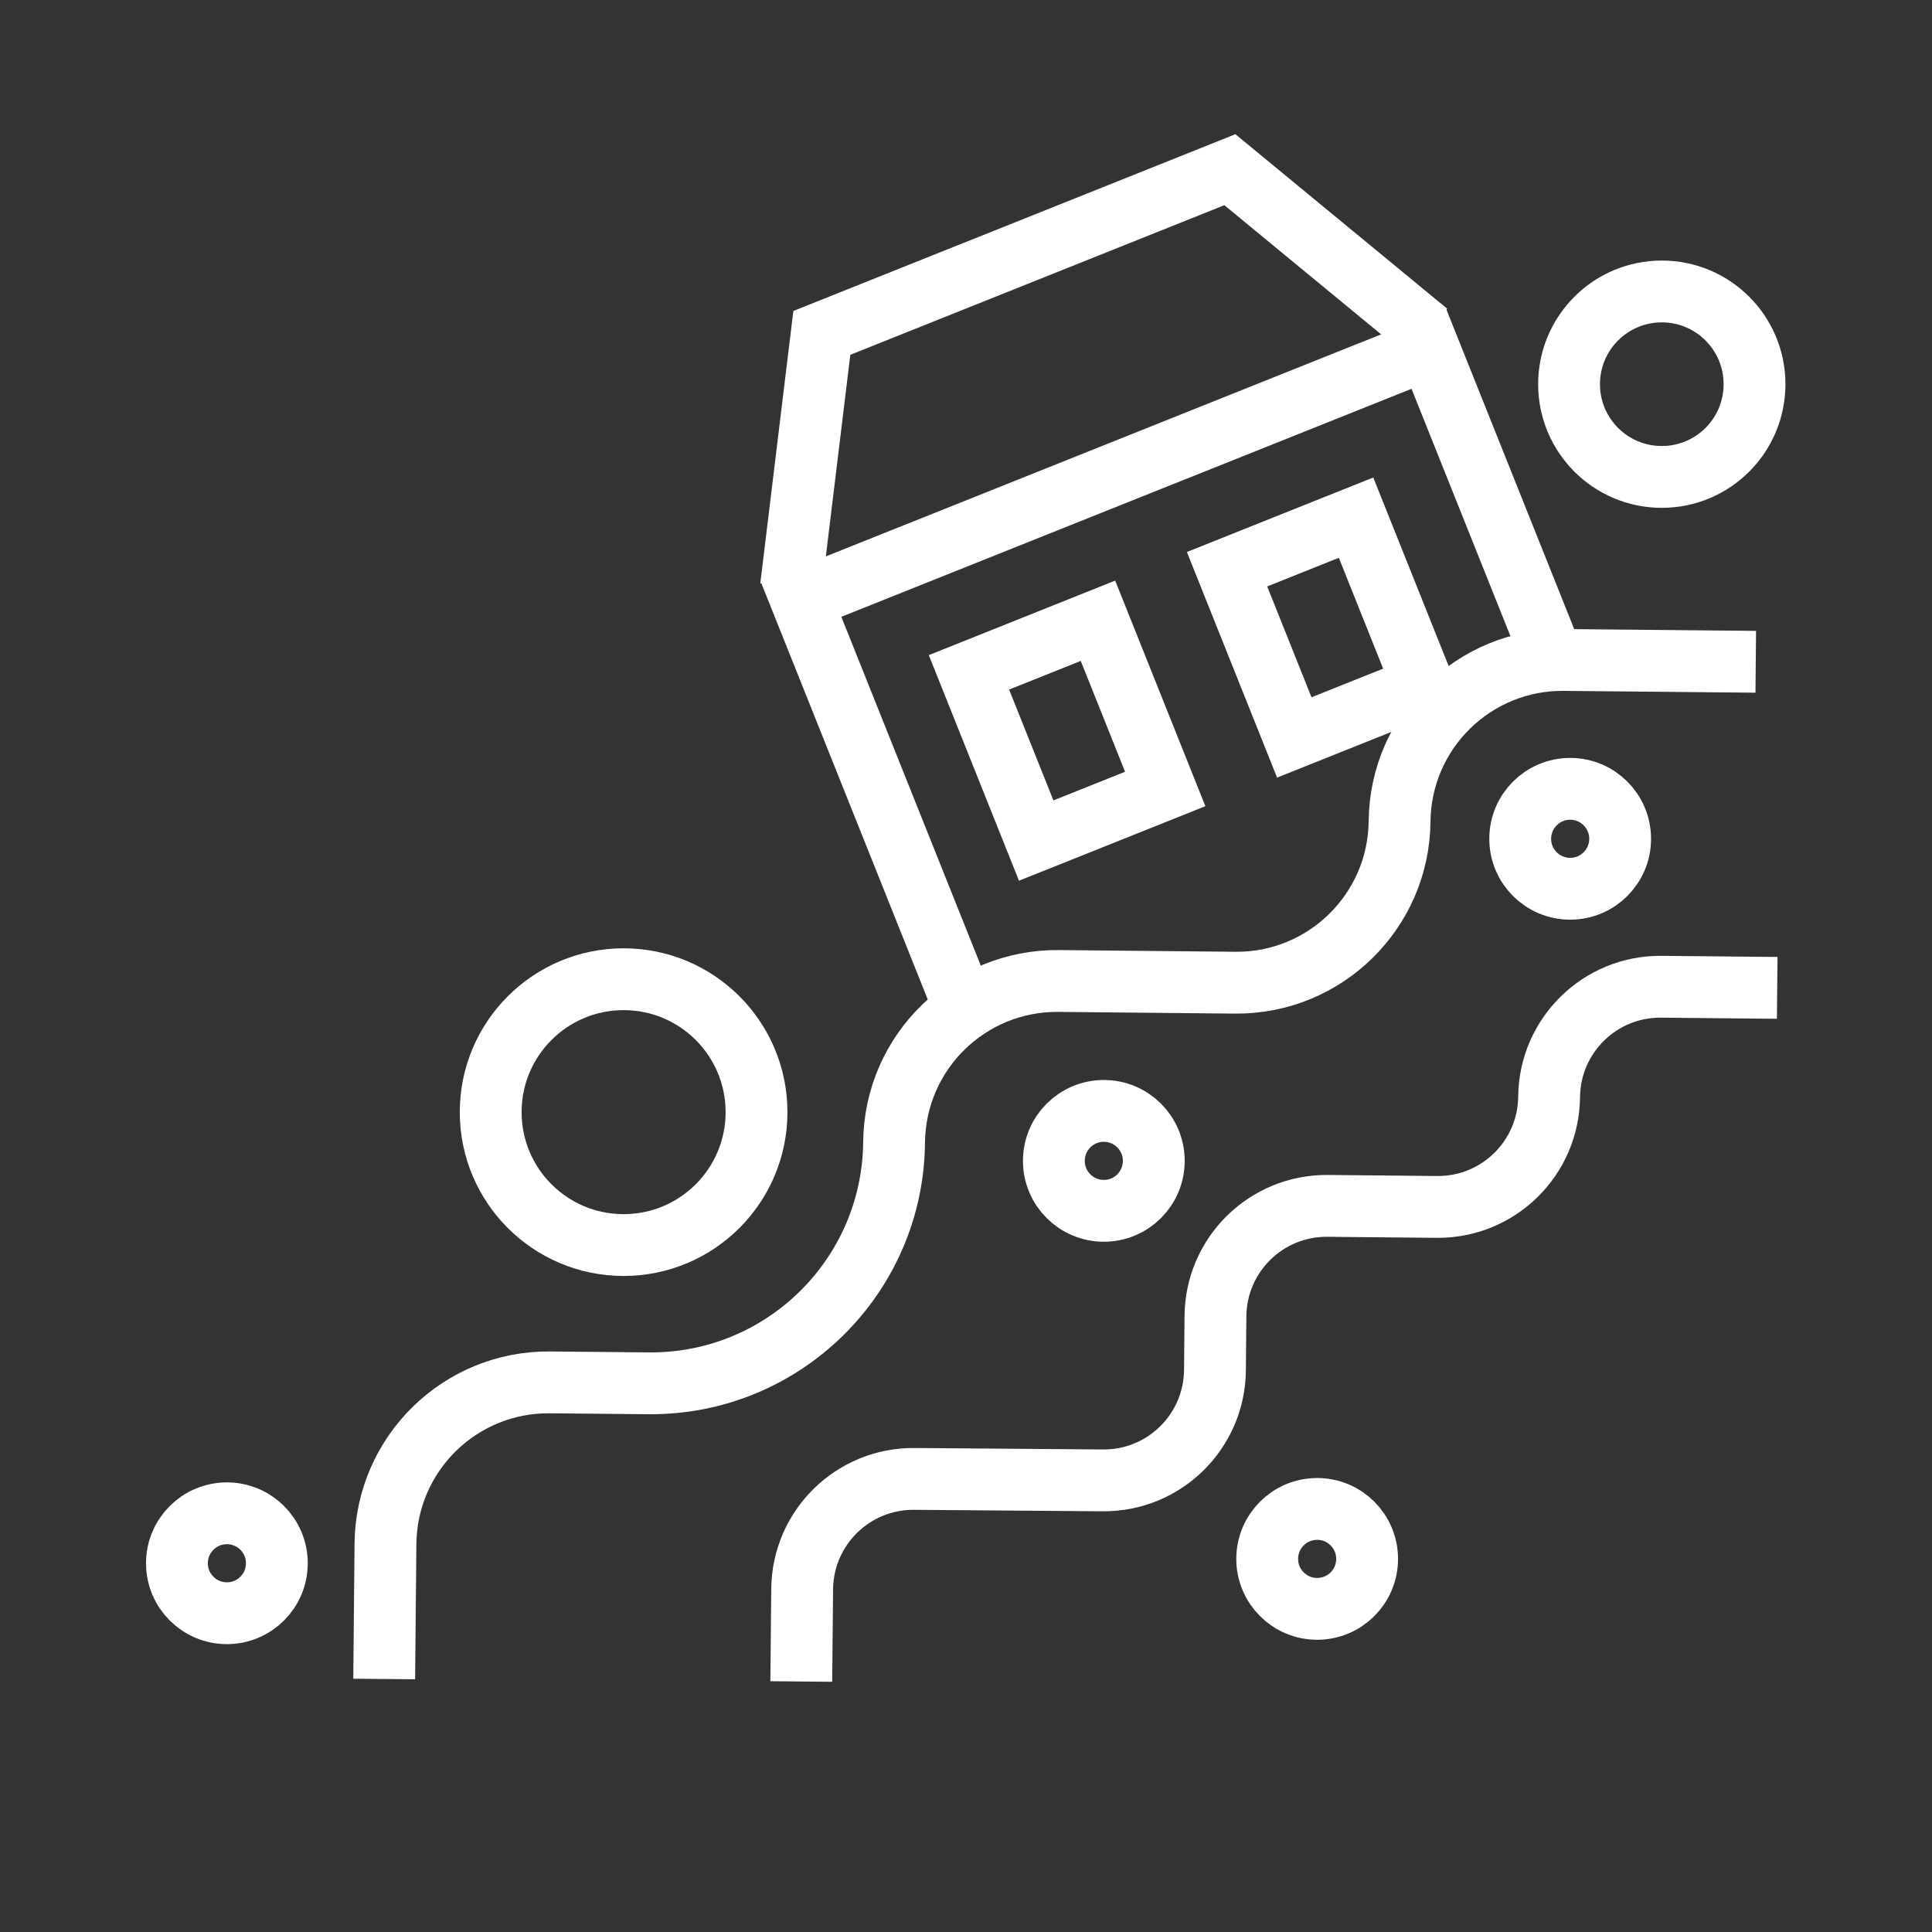 <?xml version="1.0" encoding="utf-8"?>
<!-- Generator: Adobe Illustrator 24.1.0, SVG Export Plug-In . SVG Version: 6.00 Build 0)  -->
<svg version="1.1" xmlns="http://www.w3.org/2000/svg" xmlns:xlink="http://www.w3.org/1999/xlink" x="0px" y="0px"
	 viewBox="0 0 500 500" style="enable-background:new 0 0 500 500;" xml:space="preserve">
<rect x="0" y="0" width="500" height="500" fill="#333333" stroke="none"/>
<style type="text/css">
	.st0{fill:none;stroke:#FFFFFF;stroke-width:16;stroke-miterlimit:10;}
	.st1{display:none;}
	.st2{display:inline;}
	.st3{fill:none;stroke:#D1D3D4;stroke-width:2;stroke-miterlimit:10;}
	.st4{display:inline;fill:none;stroke:#BCBEC0;stroke-width:4;stroke-miterlimit:10;}
	.st5{fill:none;stroke:#BCBEC0;stroke-width:4;stroke-miterlimit:10;}
	.st6{display:inline;fill:none;stroke:#D1D3D4;stroke-width:2;stroke-miterlimit:10;}
	.st7{display:none;opacity:0.35;fill:none;stroke:#000000;stroke-width:16;stroke-miterlimit:10;}
	.st8{fill:none;stroke:#FFFFFF;stroke-width:16;stroke-linejoin:bevel;stroke-miterlimit:10;}
	.st9{fill:#FFFFFF;}
	.st10{fill:none;stroke:#FFFFFF;stroke-width:16;stroke-linecap:square;stroke-miterlimit:10;}
	.st11{fill:none;stroke:#FFFFFF;stroke-width:16;stroke-linecap:round;stroke-miterlimit:10;}
	.st12{fill:none;stroke:#FFFFFF;stroke-width:8;stroke-miterlimit:10;}
</style>
<g id="Icons">
	<g>
		<path class="st0" d="M99.43,434.52l0.33-35c0.22-23.29,19.28-41.99,42.57-41.76l25.5,0.24c34.77,0.33,63.23-27.59,63.56-62.36v0
			c0.22-23.29,19.28-41.99,42.57-41.76l45.68,0.44c23.29,0.22,42.35-18.48,42.57-41.76v0c0.22-23.29,19.28-41.99,42.57-41.76
			l49.61,0.47"/>
		<circle class="st0" cx="161.39" cy="287.82" r="34.4"/>
		<circle class="st0" cx="430.07" cy="99.43" r="24"/>
		<circle class="st0" cx="406.36" cy="217.08" r="12.93"/>
		<circle class="st0" cx="340.88" cy="403.44" r="12.93"/>
		<circle class="st0" cx="285.67" cy="300.43" r="12.93"/>
		<circle class="st0" cx="58.72" cy="404.57" r="12.93"/>
		<g>
			<polyline class="st0" points="247.63,255.94 207.34,155.17 369.76,90.22 400.55,167.22 			"/>
			<polyline class="st10" points="205.67,143.99 212.69,86.15 318.29,43.92 363.26,80.97 			"/>
			<g>
				
					<rect x="258.37" y="165.66" transform="matrix(0.928 -0.371 0.371 0.928 -50.463 116.125)" class="st0" width="35.98" height="46.91"/>
				
					<rect x="325.19" y="138.94" transform="matrix(0.928 -0.371 0.371 0.928 -35.766 139.025)" class="st0" width="35.98" height="46.91"/>
			</g>
		</g>
		<path class="st0" d="M207.37,435.17l0.23-23.93c0.15-15.87,13.12-28.62,28.99-28.5l48.85,0.38c15.87,0.12,28.84-12.63,28.99-28.5
			l0.13-14.05c0.15-15.89,13.16-28.65,29.04-28.49l28.27,0.27c15.89,0.15,28.89-12.61,29.04-28.49v0
			c0.15-15.89,13.16-28.65,29.04-28.49l29.99,0.29"/>
	</g>
</g>
<g id="Text" class="st1">
</g>
</svg>
